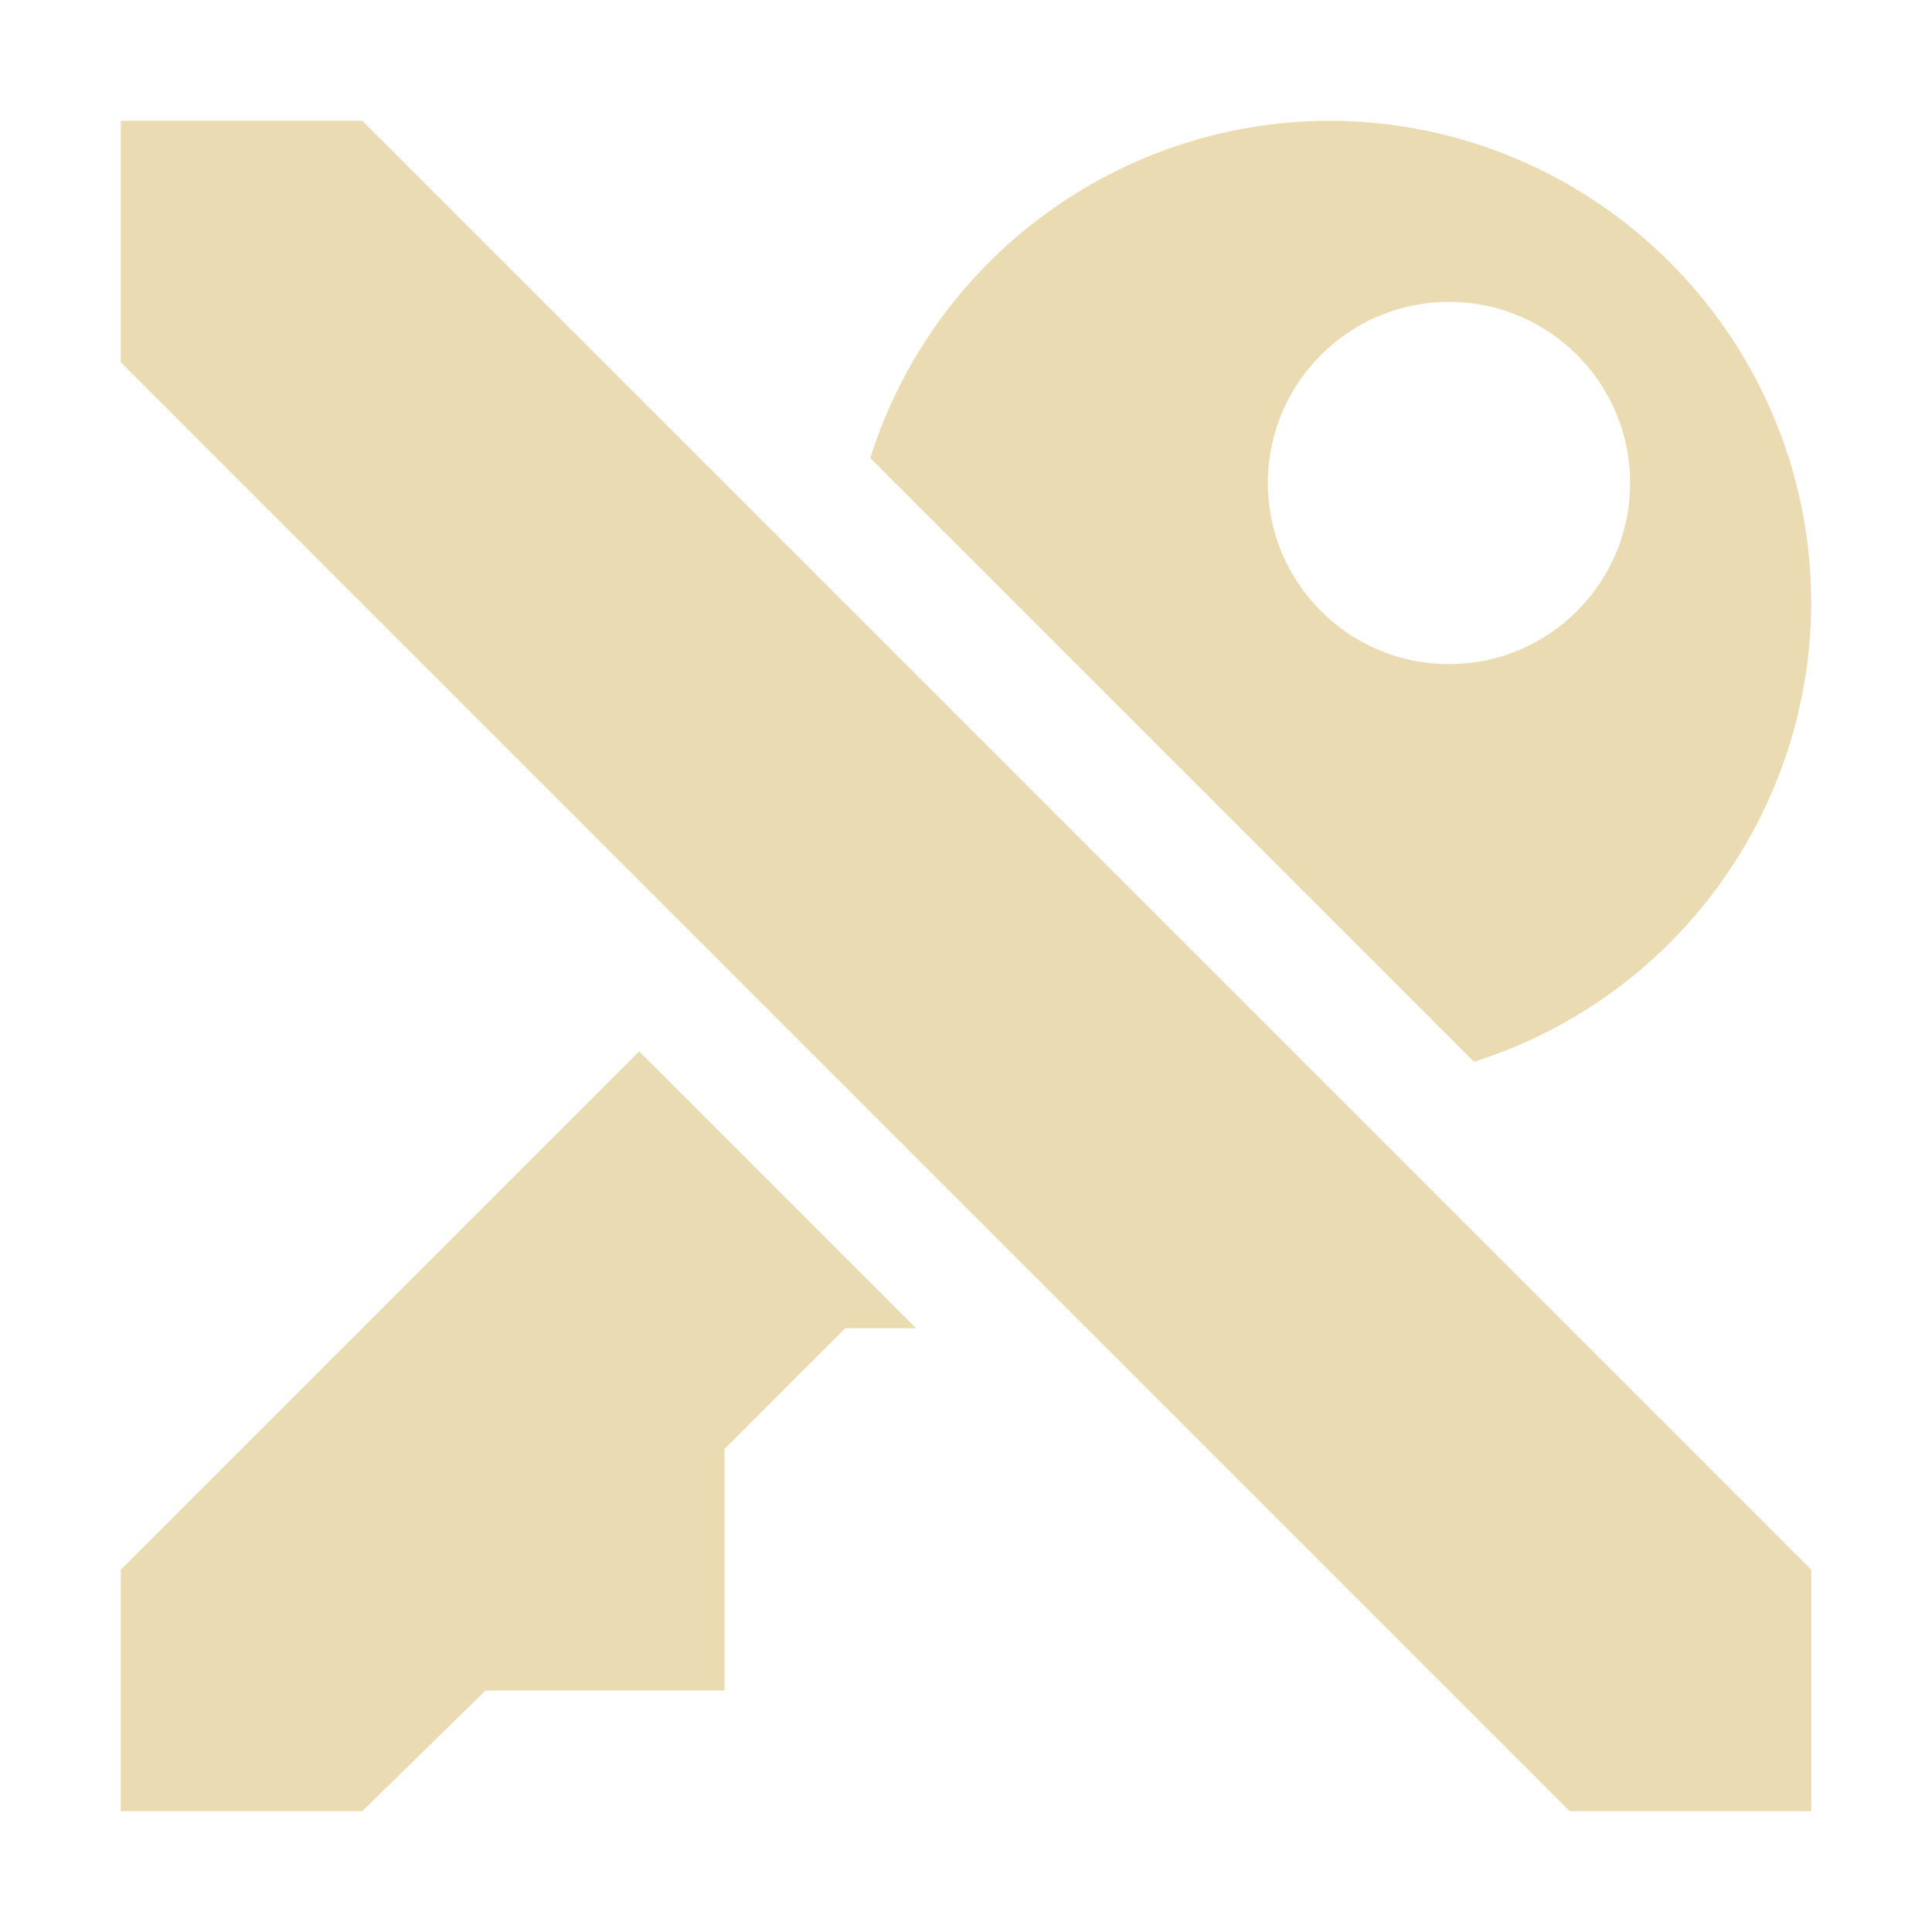 <svg width="16" height="16" version="1.1" xmlns="http://www.w3.org/2000/svg">
  <defs>
    <style type="text/css" id="current-color-scheme">.ColorScheme-Text { color:#ebdbb2; } .ColorScheme-Highlight { color:#458588; }</style>
  </defs>
  <path class="ColorScheme-Text" fill="currentColor" d="m11 1c-1.737 0.009-3.269 1.137-3.793 2.793l5 5c1.656-0.524 2.784-2.056 2.793-3.793 0-2.209-1.791-4-4-4zm-10 0v2l12 12h2v-2l-12-12zm11 1.5c0.828 0 1.5 0.672 1.5 1.5s-0.672 1.5-1.5 1.5-1.5-0.672-1.5-1.5 0.672-1.5 1.5-1.5zm-6.707 6.207-4.293 4.293v2h2l1.021-1h1.979v-2l1-1h0.586z"/>
</svg>
